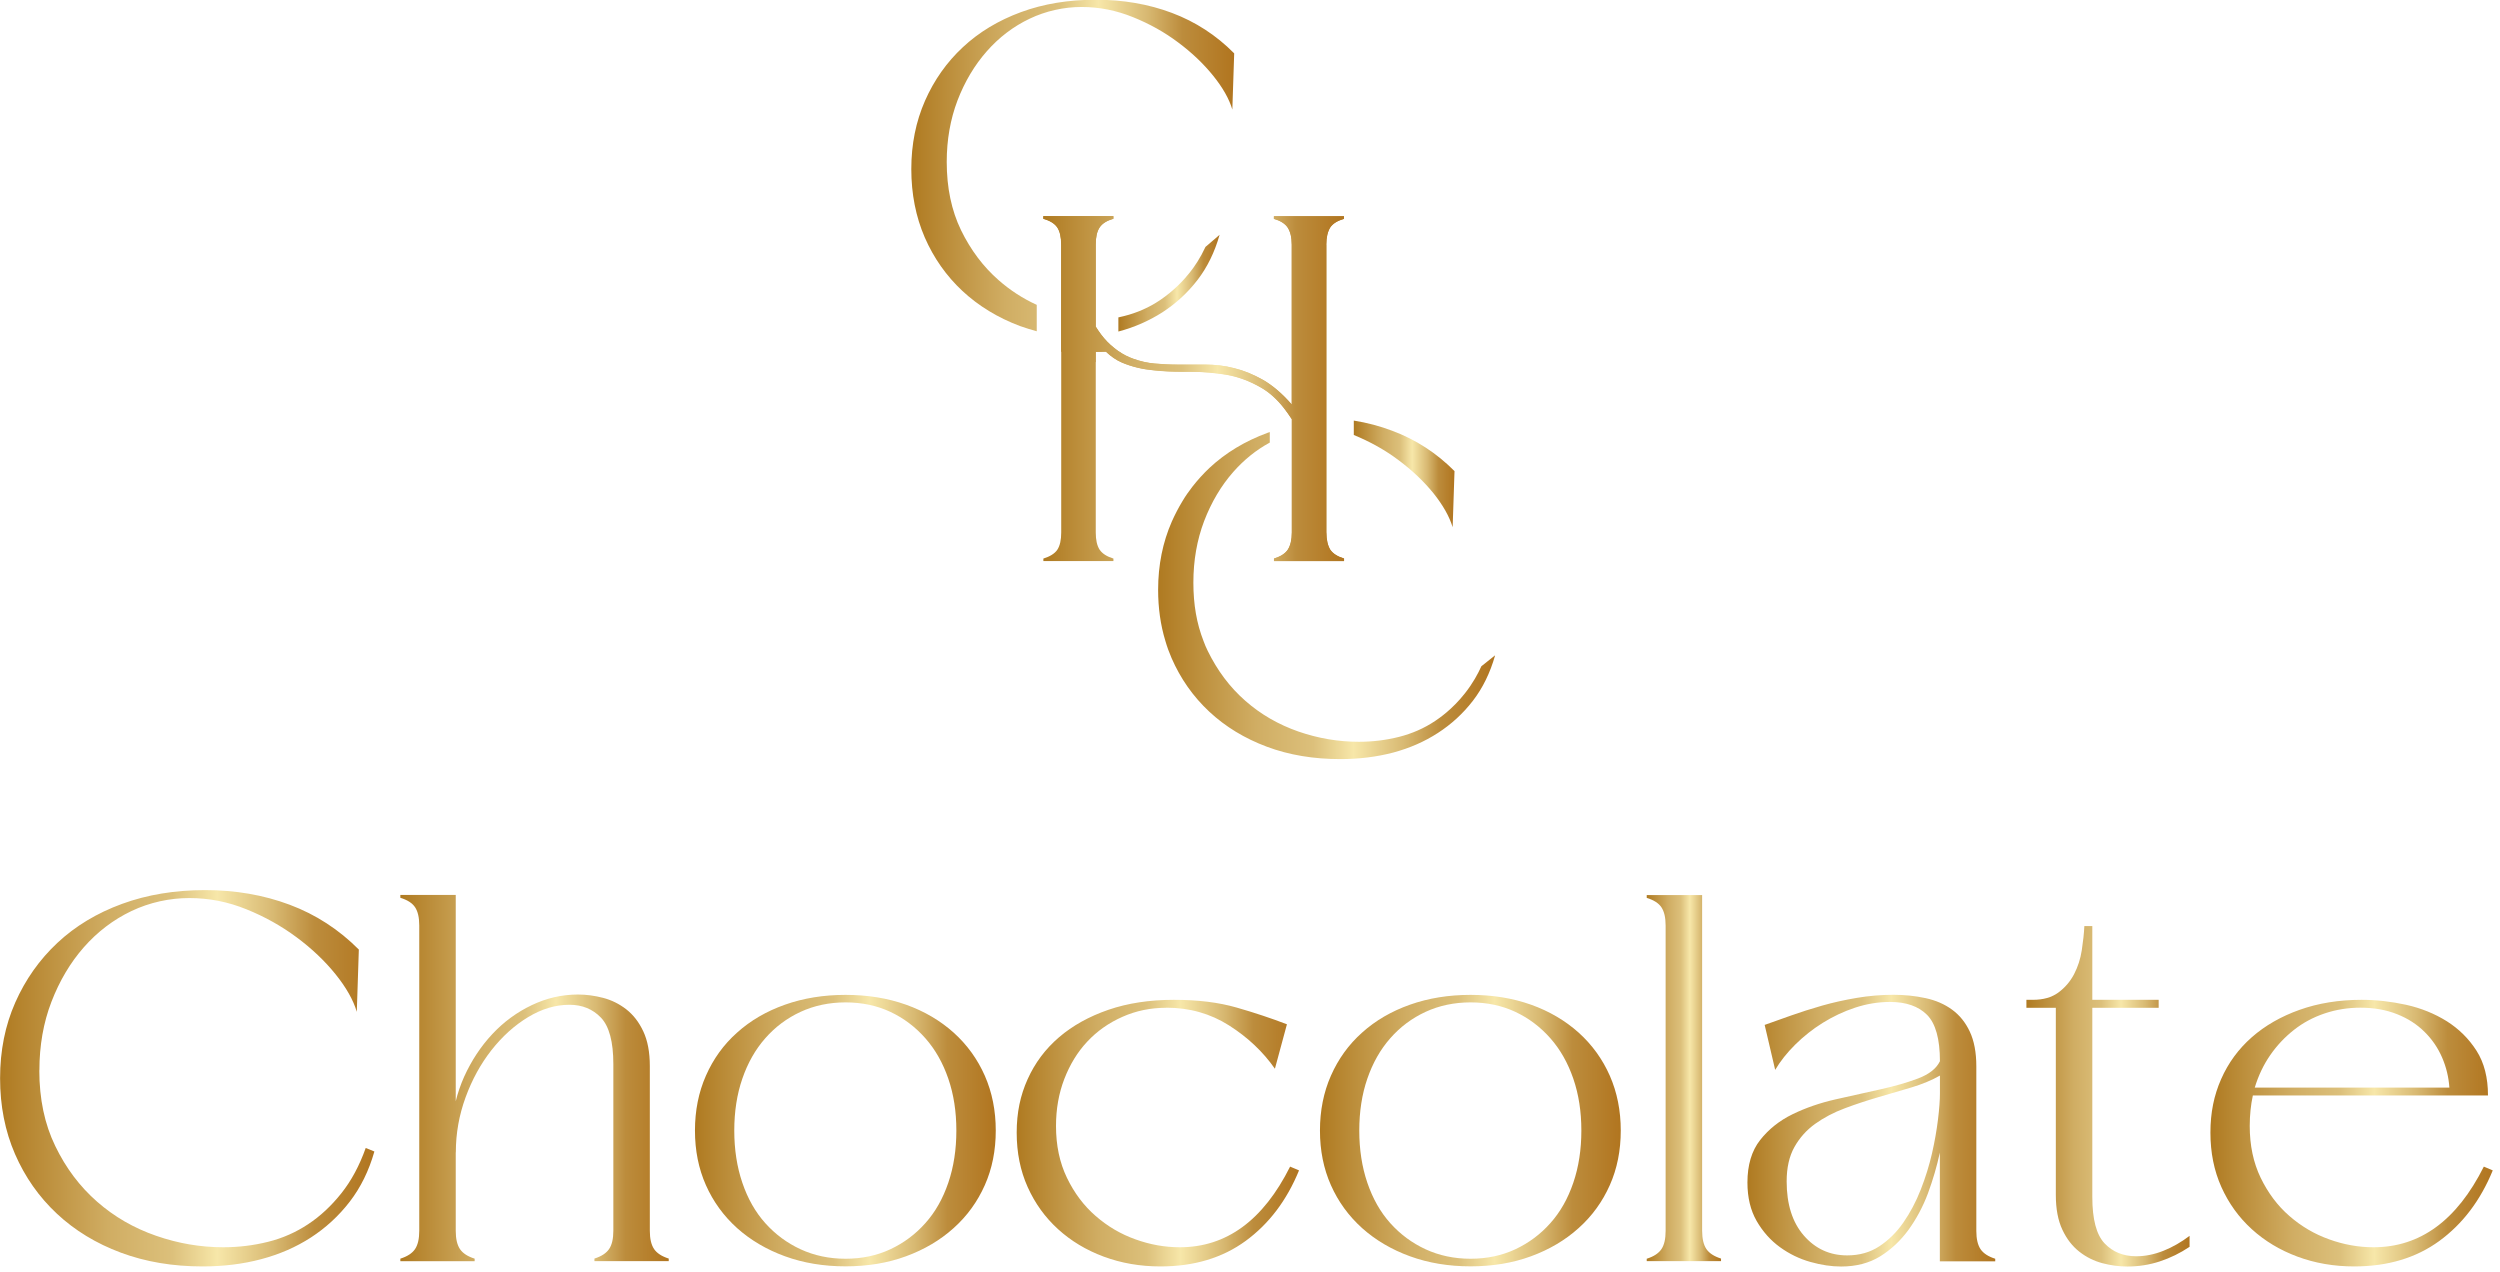 <svg width="283" height="144" viewBox="0 0 283 144" fill="none" xmlns="http://www.w3.org/2000/svg">
<g clip-path="url(#clip0_1_51)">
<path d="M4.45 121.16C4.45 124.4 5.05 127.26 6.26 129.74C7.46 132.23 9.04 134.32 10.99 136.03C12.94 137.74 15.16 139.02 17.67 139.89C20.17 140.76 22.71 141.19 25.27 141.19C27.02 141.19 28.72 140.98 30.36 140.57C32 140.16 33.51 139.49 34.88 138.58C36.26 137.67 37.51 136.5 38.64 135.08C39.77 133.66 40.69 131.95 41.4 129.95L42.38 130.35C41.76 132.53 40.83 134.42 39.59 136.03C38.35 137.64 36.88 138.99 35.2 140.08C33.52 141.17 31.64 141.99 29.56 142.54C27.49 143.09 25.28 143.36 22.93 143.36C19.56 143.36 16.47 142.84 13.68 141.8C10.89 140.76 8.47 139.29 6.44 137.39C4.41 135.49 2.83 133.24 1.7 130.64C0.57 128.04 0.01 125.18 0.01 122.06C0.01 118.94 0.58 116.08 1.73 113.48C2.88 110.88 4.47 108.63 6.5 106.73C8.53 104.83 10.97 103.36 13.81 102.32C16.65 101.28 19.79 100.76 23.22 100.76C26.65 100.76 29.84 101.31 32.8 102.42C35.76 103.53 38.36 105.22 40.62 107.49L40.39 114.54C39.99 113.19 39.18 111.77 37.98 110.28C36.78 108.79 35.32 107.4 33.6 106.12C31.88 104.84 29.98 103.77 27.89 102.93C25.8 102.08 23.65 101.66 21.43 101.66C19.21 101.66 16.94 102.15 14.88 103.13C12.83 104.11 11.03 105.48 9.49 107.23C7.95 108.98 6.73 111.05 5.82 113.41C4.91 115.78 4.46 118.36 4.46 121.16H4.45Z" fill="url(#paint0_linear_1_51)"/>
<path d="M51.59 130.46V139.33C51.59 140.24 51.75 140.92 52.07 141.4C52.39 141.87 52.94 142.23 53.73 142.48V142.77H45.32V142.48C46.11 142.23 46.66 141.87 46.98 141.4C47.3 140.93 47.46 140.24 47.46 139.33V104.76C47.46 103.85 47.3 103.17 46.98 102.69C46.66 102.22 46.11 101.87 45.32 101.63V101.31H51.59V124.66C51.82 123.72 52.14 122.79 52.54 121.89C53.37 120.06 54.43 118.45 55.73 117.06C57.03 115.67 58.52 114.58 60.2 113.78C61.88 112.98 63.62 112.58 65.43 112.58C66.37 112.58 67.32 112.71 68.28 112.96C69.23 113.21 70.1 113.64 70.9 114.26C71.69 114.88 72.33 115.7 72.82 116.75C73.31 117.79 73.56 119.1 73.56 120.68V139.32C73.56 140.23 73.72 140.91 74.04 141.39C74.36 141.86 74.91 142.22 75.7 142.47V142.76H67.29V142.47C68.08 142.22 68.63 141.86 68.95 141.39C69.27 140.92 69.43 140.23 69.43 139.32V120.45C69.43 117.93 68.96 116.18 68.03 115.2C67.1 114.23 65.91 113.74 64.46 113.74C62.88 113.74 61.32 114.21 59.78 115.14C58.24 116.07 56.86 117.32 55.63 118.88C54.41 120.44 53.43 122.22 52.7 124.23C51.97 126.23 51.6 128.3 51.6 130.44L51.59 130.46Z" fill="url(#paint1_linear_1_51)"/>
<path d="M78.67 127.98C78.67 125.73 79.08 123.65 79.91 121.77C80.74 119.88 81.91 118.25 83.44 116.89C84.96 115.52 86.77 114.47 88.86 113.73C90.95 112.99 93.24 112.62 95.72 112.62C98.2 112.62 100.48 112.99 102.56 113.73C104.63 114.47 106.43 115.53 107.95 116.89C109.47 118.26 110.65 119.89 111.48 121.77C112.31 123.66 112.72 125.73 112.72 127.98C112.72 130.23 112.31 132.3 111.48 134.16C110.65 136.03 109.48 137.65 107.95 139.02C106.43 140.39 104.63 141.45 102.56 142.21C100.49 142.97 98.21 143.35 95.72 143.35C93.23 143.35 90.95 142.97 88.86 142.21C86.77 141.45 84.96 140.38 83.44 139.02C81.92 137.65 80.74 136.03 79.91 134.16C79.08 132.29 78.67 130.23 78.67 127.98ZM83.12 127.98C83.12 130.12 83.42 132.08 84.03 133.88C84.64 135.68 85.5 137.2 86.63 138.46C87.76 139.72 89.09 140.71 90.63 141.42C92.17 142.13 93.87 142.49 95.72 142.49C97.57 142.49 99.26 142.13 100.78 141.42C102.3 140.71 103.63 139.72 104.75 138.46C105.88 137.2 106.74 135.67 107.35 133.88C107.96 132.09 108.26 130.12 108.26 127.98C108.26 125.84 107.96 123.89 107.35 122.11C106.74 120.34 105.88 118.81 104.75 117.53C103.62 116.25 102.3 115.25 100.78 114.54C99.26 113.83 97.57 113.47 95.72 113.47C93.87 113.47 92.17 113.83 90.63 114.54C89.09 115.25 87.75 116.25 86.63 117.53C85.5 118.81 84.64 120.34 84.03 122.11C83.42 123.88 83.12 125.84 83.12 127.98Z" fill="url(#paint2_linear_1_51)"/>
<path d="M132.02 114.08C130.25 114.08 128.59 114.42 127.05 115.11C125.51 115.79 124.18 116.73 123.08 117.91C121.97 119.09 121.11 120.51 120.48 122.14C119.85 123.78 119.54 125.55 119.54 127.46C119.54 129.66 119.95 131.61 120.78 133.33C121.61 135.05 122.69 136.49 124.03 137.65C125.37 138.82 126.87 139.7 128.52 140.29C130.18 140.89 131.85 141.19 133.55 141.19C138.83 141.19 142.99 138.15 146.04 132.06L147.05 132.49C145.66 135.88 143.65 138.54 141.01 140.47C138.37 142.4 135.15 143.36 131.36 143.36C129.07 143.36 126.93 142.99 124.94 142.25C122.95 141.51 121.23 140.47 119.77 139.14C118.31 137.81 117.16 136.22 116.33 134.37C115.5 132.52 115.09 130.47 115.09 128.21C115.09 125.95 115.5 124 116.33 122.16C117.16 120.32 118.34 118.74 119.88 117.42C121.42 116.1 123.29 115.06 125.47 114.31C127.65 113.56 130.13 113.18 132.88 113.18C135.63 113.18 137.95 113.47 140 114.06C142.05 114.65 143.94 115.28 145.68 115.95L144.32 120.98C142.97 119.05 141.24 117.42 139.13 116.08C137.02 114.74 134.65 114.07 132.01 114.07L132.02 114.08Z" fill="url(#paint3_linear_1_51)"/>
<path d="M149.42 127.98C149.42 125.73 149.83 123.65 150.66 121.77C151.49 119.89 152.66 118.25 154.19 116.89C155.71 115.52 157.52 114.47 159.61 113.73C161.7 112.99 163.99 112.62 166.47 112.62C168.95 112.62 171.23 112.99 173.31 113.73C175.38 114.47 177.18 115.53 178.7 116.89C180.22 118.26 181.4 119.89 182.23 121.77C183.06 123.66 183.47 125.73 183.47 127.98C183.47 130.23 183.06 132.3 182.23 134.16C181.4 136.03 180.23 137.65 178.7 139.02C177.18 140.39 175.38 141.45 173.31 142.21C171.24 142.97 168.96 143.35 166.47 143.35C163.98 143.35 161.7 142.97 159.61 142.21C157.52 141.45 155.71 140.38 154.19 139.02C152.67 137.65 151.49 136.03 150.66 134.16C149.83 132.29 149.42 130.23 149.42 127.98ZM153.87 127.98C153.87 130.12 154.17 132.08 154.78 133.88C155.39 135.67 156.25 137.2 157.38 138.46C158.51 139.72 159.84 140.71 161.38 141.42C162.92 142.13 164.62 142.49 166.47 142.49C168.32 142.49 170.01 142.13 171.53 141.42C173.05 140.71 174.38 139.72 175.5 138.46C176.63 137.2 177.49 135.67 178.1 133.88C178.71 132.09 179.01 130.12 179.01 127.98C179.01 125.84 178.71 123.89 178.1 122.11C177.49 120.34 176.63 118.81 175.5 117.53C174.37 116.25 173.05 115.25 171.53 114.54C170.01 113.83 168.32 113.47 166.47 113.47C164.62 113.47 162.92 113.83 161.38 114.54C159.84 115.25 158.5 116.25 157.38 117.53C156.25 118.81 155.39 120.34 154.78 122.11C154.17 123.88 153.87 125.84 153.87 127.98Z" fill="url(#paint4_linear_1_51)"/>
<path d="M186.41 142.49C187.2 142.24 187.75 141.88 188.07 141.41C188.39 140.94 188.55 140.25 188.55 139.34V104.77C188.55 103.86 188.39 103.18 188.07 102.7C187.75 102.23 187.2 101.88 186.41 101.64V101.32H192.68V139.32C192.68 140.23 192.84 140.91 193.16 141.39C193.48 141.86 194.03 142.22 194.82 142.47V142.76H186.41V142.47V142.49Z" fill="url(#paint5_linear_1_51)"/>
<path d="M223.72 139.34C223.72 140.25 223.88 140.93 224.2 141.41C224.52 141.88 225.07 142.24 225.86 142.49V142.78H219.59V130.47C219.26 132.01 218.81 133.54 218.25 135.07C217.68 136.59 216.94 137.97 216.04 139.22C215.13 140.46 214.06 141.46 212.82 142.23C211.58 142.99 210.11 143.37 208.41 143.37C207.33 143.37 206.17 143.2 204.93 142.85C203.69 142.5 202.54 141.94 201.48 141.17C200.42 140.4 199.54 139.41 198.85 138.21C198.16 137.01 197.81 135.56 197.81 133.86C197.81 131.88 198.29 130.27 199.25 129.05C200.21 127.83 201.44 126.85 202.92 126.13C204.4 125.41 206.02 124.85 207.78 124.45C209.53 124.06 211.22 123.68 212.84 123.32C214.46 122.96 215.89 122.55 217.13 122.08C218.37 121.61 219.2 120.96 219.6 120.13C219.6 117.61 219.11 115.86 218.14 114.88C217.17 113.91 215.77 113.42 213.96 113.42C212.61 113.42 211.29 113.64 209.99 114.07C208.69 114.5 207.47 115.08 206.33 115.79C205.19 116.5 204.16 117.32 203.22 118.25C202.29 119.17 201.53 120.13 200.95 121.11L199.76 116.02C200.63 115.71 201.61 115.36 202.71 114.97C203.81 114.58 204.99 114.2 206.25 113.84C207.51 113.48 208.83 113.19 210.19 112.96C211.56 112.73 212.94 112.61 214.35 112.61C215.62 112.61 216.83 112.74 217.98 112.99C219.13 113.24 220.12 113.67 220.97 114.29C221.82 114.91 222.49 115.73 222.98 116.78C223.47 117.82 223.72 119.13 223.72 120.71V139.35V139.34ZM219.59 121.76C218.68 122.28 217.62 122.72 216.4 123.09C215.18 123.46 213.92 123.83 212.63 124.2C211.34 124.58 210.07 124.99 208.83 125.46C207.59 125.92 206.47 126.51 205.49 127.21C204.51 127.91 203.72 128.79 203.13 129.84C202.54 130.89 202.25 132.19 202.25 133.73C202.25 136.33 202.9 138.38 204.2 139.87C205.5 141.36 207.13 142.11 209.1 142.11C210.49 142.11 211.7 141.77 212.74 141.08C213.78 140.4 214.69 139.5 215.46 138.39C216.23 137.28 216.89 136.04 217.43 134.66C217.97 133.28 218.39 131.92 218.7 130.57C219.01 129.22 219.23 127.94 219.38 126.73C219.53 125.52 219.6 124.53 219.6 123.78V121.76H219.59Z" fill="url(#paint6_linear_1_51)"/>
<path d="M232.71 114.08H229.39V113.18H230.11C231.29 113.18 232.25 112.91 233 112.36C233.75 111.81 234.34 111.12 234.78 110.29C235.21 109.46 235.51 108.55 235.66 107.56C235.81 106.57 235.91 105.66 235.95 104.83H236.85V113.18H244.36V114.08H236.85V135.5C236.85 138.02 237.31 139.77 238.24 140.75C239.16 141.72 240.36 142.21 241.82 142.21C242.84 142.21 243.87 142 244.9 141.59C245.93 141.18 246.92 140.61 247.86 139.9V141.14C246.8 141.85 245.68 142.4 244.49 142.79C243.31 143.18 242.08 143.37 240.81 143.37C239.87 143.37 238.92 143.24 237.98 142.99C237.04 142.74 236.17 142.31 235.38 141.69C234.59 141.07 233.95 140.25 233.46 139.2C232.97 138.16 232.72 136.85 232.72 135.27V114.09L232.71 114.08Z" fill="url(#paint7_linear_1_51)"/>
<path d="M255.02 124.02C254.79 125.08 254.67 126.23 254.67 127.46C254.67 129.66 255.08 131.61 255.91 133.33C256.74 135.04 257.82 136.49 259.16 137.65C260.5 138.82 262 139.7 263.65 140.29C265.31 140.89 266.98 141.19 268.68 141.19C273.96 141.19 278.12 138.15 281.17 132.06L282.18 132.49C280.79 135.88 278.78 138.54 276.14 140.47C273.5 142.4 270.28 143.36 266.49 143.36C264.2 143.36 262.06 142.99 260.07 142.25C258.08 141.51 256.36 140.47 254.9 139.14C253.44 137.81 252.29 136.22 251.46 134.37C250.63 132.52 250.22 130.47 250.22 128.21C250.22 125.95 250.62 124 251.43 122.16C252.24 120.32 253.4 118.74 254.9 117.42C256.4 116.1 258.21 115.06 260.32 114.31C262.43 113.56 264.77 113.18 267.33 113.18C268.99 113.18 270.66 113.37 272.36 113.74C274.06 114.12 275.59 114.74 276.97 115.6C278.35 116.47 279.47 117.58 280.34 118.94C281.21 120.3 281.64 121.99 281.64 124.01H255.02V124.02ZM255.25 123.12H277.27C277.19 121.94 276.92 120.81 276.45 119.72C275.98 118.63 275.32 117.66 274.47 116.82C273.62 115.97 272.59 115.3 271.36 114.81C270.13 114.32 268.75 114.07 267.21 114.07C265.78 114.07 264.43 114.29 263.15 114.72C261.87 115.15 260.71 115.77 259.68 116.58C258.65 117.39 257.75 118.34 256.99 119.44C256.23 120.54 255.65 121.76 255.24 123.11L255.25 123.12Z" fill="url(#paint8_linear_1_51)"/>
<path d="M150.14 60.29C150.14 61.13 150.3 61.78 150.58 62.24C150.88 62.68 151.39 63.01 152.14 63.24V63.52H144.21V63.24C144.95 63.01 145.47 62.68 145.77 62.24C146.07 61.78 146.23 61.12 146.23 60.29V47.46C145.93 47 145.63 46.58 145.32 46.18C144.53 45.18 143.67 44.41 142.74 43.88C141.46 43.14 140.14 42.65 138.79 42.42C137.49 42.21 136.14 42.09 134.81 42.09H133.88C132.74 42.09 131.67 42.04 130.63 41.93C129.35 41.81 128.14 41.53 127 41.05C126.35 40.77 125.74 40.35 125.19 39.82L124.03 39.84V41L120.12 39.81V27.7C120.12 26.84 119.98 26.21 119.68 25.75C119.38 25.31 118.84 24.98 118.1 24.77V24.47H126.03V24.77C125.29 24.98 124.77 25.3 124.47 25.75C124.17 26.21 124.03 26.84 124.03 27.7V36.98C124.24 37.31 124.43 37.58 124.63 37.86C125.09 38.46 125.56 38.95 126.07 39.35C126.23 39.49 126.42 39.63 126.58 39.75H126.6C127.16 40.15 127.72 40.42 128.32 40.63C129.09 40.91 129.9 41.09 130.71 41.16C131.52 41.23 132.38 41.28 133.27 41.28H136.46C137.53 41.28 138.62 41.4 139.69 41.68C140.78 41.94 141.85 42.38 142.97 43.01C144.06 43.64 145.16 44.57 146.22 45.8V27.71C146.22 26.85 146.06 26.22 145.76 25.76C145.46 25.32 144.95 24.99 144.2 24.78V24.48H152.13V24.78C151.39 24.99 150.87 25.31 150.57 25.76C150.29 26.22 150.13 26.85 150.13 27.71V60.3L150.14 60.29Z" fill="url(#paint9_linear_1_51)"/>
<path d="M150.14 27.7C150.14 26.84 150.3 26.21 150.58 25.75C150.88 25.31 151.39 24.98 152.14 24.77V24.47H144.21V24.77C144.95 24.98 145.47 25.3 145.77 25.75C146.07 26.21 146.23 26.84 146.23 27.7V45.79C145.16 44.56 144.07 43.63 142.98 43C141.86 42.37 140.79 41.93 139.7 41.67C138.63 41.39 137.54 41.27 136.47 41.27H133.28C132.4 41.27 131.54 41.22 130.72 41.15C129.91 41.08 129.09 40.89 128.33 40.62C127.73 40.41 127.17 40.13 126.61 39.74H126.59C126.43 39.62 126.24 39.48 126.08 39.34C125.57 38.94 125.1 38.46 124.64 37.85C124.43 37.57 124.24 37.29 124.04 36.97V27.69C124.04 26.83 124.18 26.2 124.48 25.74C124.78 25.3 125.29 24.97 126.04 24.76V24.46H118.11V24.76C118.85 24.97 119.39 25.29 119.69 25.74C119.99 26.2 120.13 26.83 120.13 27.69V60.28C120.13 61.12 119.99 61.77 119.69 62.23C119.39 62.67 118.85 63 118.11 63.23V63.51H126.04V63.23C125.3 63 124.78 62.67 124.48 62.23C124.18 61.77 124.04 61.11 124.04 60.28V39.82L125.2 39.8C125.76 40.33 126.36 40.75 127.01 41.03C128.15 41.52 129.36 41.8 130.64 41.91C131.69 42.03 132.76 42.07 133.89 42.07H134.82C136.15 42.07 137.49 42.19 138.8 42.4C140.15 42.63 141.47 43.12 142.75 43.86C143.68 44.39 144.54 45.16 145.33 46.16C145.63 46.56 145.93 46.97 146.24 47.44V60.27C146.24 61.11 146.08 61.76 145.78 62.22C145.48 62.66 144.97 62.99 144.22 63.22V63.5H152.15V63.22C151.41 62.99 150.89 62.66 150.59 62.22C150.31 61.76 150.15 61.1 150.15 60.27V27.7H150.14Z" fill="url(#paint10_linear_1_51)"/>
<path d="M139.71 6.06L139.5 12.4C139.14 11.19 138.41 9.91 137.33 8.57C136.24 7.22 134.93 5.97 133.39 4.82C131.85 3.66 130.14 2.7 128.25 1.94C126.37 1.18 124.44 0.79 122.44 0.79C120.44 0.79 118.39 1.24 116.55 2.12C114.7 3 113.08 4.24 111.7 5.81C110.31 7.39 109.21 9.24 108.39 11.37C107.58 13.5 107.17 15.83 107.17 18.33C107.17 21.25 107.71 23.83 108.79 26.06C109.88 28.29 111.29 30.18 113.05 31.72C114.35 32.86 115.78 33.79 117.36 34.51V37.5C116.71 37.32 116.09 37.13 115.47 36.91C112.96 35.97 110.78 34.64 108.95 32.94C107.12 31.23 105.7 29.21 104.68 26.87C103.67 24.53 103.16 21.95 103.16 19.14C103.16 16.33 103.68 13.76 104.71 11.41C105.74 9.07 107.17 7.04 109 5.34C110.83 3.63 113.03 2.31 115.58 1.37C118.14 0.43 120.96 -0.03 124.04 -0.03C127.12 -0.03 130 0.46 132.66 1.46C135.32 2.46 137.67 3.98 139.7 6.03L139.71 6.06Z" fill="url(#paint11_linear_1_51)"/>
<path d="M138.06 26.58C137.5 28.54 136.67 30.25 135.55 31.7C134.43 33.15 133.11 34.36 131.59 35.35C130.1 36.3 128.43 37.05 126.6 37.53V35.93C126.81 35.88 127.03 35.84 127.24 35.78C128.72 35.41 130.08 34.81 131.31 33.98C132.96 32.87 134.08 31.61 134.69 30.84C135.23 30.16 135.88 29.2 136.46 27.95C136.99 27.49 137.53 27.04 138.06 26.58Z" fill="url(#paint12_linear_1_51)"/>
<path d="M164.65 53.34L164.44 59.68C164.07 58.47 163.35 57.19 162.27 55.84C161.18 54.5 159.87 53.25 158.33 52.1C156.81 50.95 155.1 50 153.25 49.24V47.61C154.76 47.85 156.23 48.24 157.62 48.77C160.28 49.77 162.63 51.29 164.66 53.34H164.65Z" fill="url(#paint13_linear_1_51)"/>
<path d="M169.24 74.21C168.68 76.17 167.85 77.88 166.73 79.33C165.61 80.78 164.29 81.99 162.77 82.97C161.26 83.95 159.57 84.69 157.71 85.19C155.84 85.68 153.85 85.93 151.73 85.93C148.7 85.93 145.92 85.47 143.41 84.53C140.9 83.59 138.72 82.27 136.89 80.56C135.06 78.85 133.64 76.83 132.62 74.49C132.35 73.87 132.11 73.21 131.92 72.55C131.37 70.75 131.1 68.81 131.1 66.77C131.1 63.96 131.62 61.39 132.65 59.04C133.01 58.24 133.41 57.46 133.85 56.74C134.19 56.16 134.58 55.61 134.99 55.08C135.58 54.33 136.22 53.62 136.92 52.96C138.75 51.25 140.95 49.93 143.5 48.99C143.58 48.96 143.65 48.94 143.74 48.91V50.1C142.19 50.94 140.82 52.05 139.61 53.42C138.22 55 137.13 56.85 136.31 58.98C135.5 61.11 135.09 63.44 135.09 65.95C135.09 68.46 135.47 70.58 136.23 72.54C136.37 72.93 136.53 73.31 136.71 73.67C137.8 75.9 139.21 77.79 140.97 79.33C142.72 80.87 144.72 82.02 146.98 82.81C149.24 83.59 151.52 83.97 153.82 83.97C155.4 83.97 156.92 83.78 158.39 83.41C159.87 83.03 161.22 82.44 162.46 81.61C162.89 81.32 164.4 80.31 165.84 78.47C166.74 77.33 167.32 76.24 167.69 75.42C168.2 75.02 168.7 74.61 169.21 74.21H169.24Z" fill="url(#paint14_linear_1_51)"/>
</g>
<defs>
<linearGradient id="paint0_linear_1_51" x1="9.76522e-06" y1="122.05" x2="42.37" y2="122.05" gradientUnits="userSpaceOnUse">
<stop stop-color="#AF7A21"/>
<stop offset="0.29" stop-color="#D0AD63"/>
<stop offset="0.46" stop-color="#DCC07B"/>
<stop offset="0.58" stop-color="#F7E7A9"/>
<stop offset="0.73" stop-color="#D8B972"/>
<stop offset="0.84" stop-color="#BC8C3C"/>
<stop offset="1" stop-color="#B1751F"/>
</linearGradient>
<linearGradient id="paint1_linear_1_51" x1="45.32" y1="122.05" x2="75.69" y2="122.05" gradientUnits="userSpaceOnUse">
<stop stop-color="#AF7A21"/>
<stop offset="0.29" stop-color="#D0AD63"/>
<stop offset="0.46" stop-color="#DCC07B"/>
<stop offset="0.58" stop-color="#F7E7A9"/>
<stop offset="0.73" stop-color="#D8B972"/>
<stop offset="0.84" stop-color="#BC8C3C"/>
<stop offset="1" stop-color="#B1751F"/>
</linearGradient>
<linearGradient id="paint2_linear_1_51" x1="78.67" y1="127.98" x2="112.71" y2="127.98" gradientUnits="userSpaceOnUse">
<stop stop-color="#AF7A21"/>
<stop offset="0.29" stop-color="#D0AD63"/>
<stop offset="0.46" stop-color="#DCC07B"/>
<stop offset="0.58" stop-color="#F7E7A9"/>
<stop offset="0.73" stop-color="#D8B972"/>
<stop offset="0.84" stop-color="#BC8C3C"/>
<stop offset="1" stop-color="#B1751F"/>
</linearGradient>
<linearGradient id="paint3_linear_1_51" x1="115.08" y1="128.27" x2="147.05" y2="128.27" gradientUnits="userSpaceOnUse">
<stop stop-color="#AF7A21"/>
<stop offset="0.29" stop-color="#D0AD63"/>
<stop offset="0.46" stop-color="#DCC07B"/>
<stop offset="0.58" stop-color="#F7E7A9"/>
<stop offset="0.73" stop-color="#D8B972"/>
<stop offset="0.84" stop-color="#BC8C3C"/>
<stop offset="1" stop-color="#B1751F"/>
</linearGradient>
<linearGradient id="paint4_linear_1_51" x1="149.42" y1="127.98" x2="183.46" y2="127.98" gradientUnits="userSpaceOnUse">
<stop stop-color="#AF7A21"/>
<stop offset="0.29" stop-color="#D0AD63"/>
<stop offset="0.46" stop-color="#DCC07B"/>
<stop offset="0.58" stop-color="#F7E7A9"/>
<stop offset="0.73" stop-color="#D8B972"/>
<stop offset="0.84" stop-color="#BC8C3C"/>
<stop offset="1" stop-color="#B1751F"/>
</linearGradient>
<linearGradient id="paint5_linear_1_51" x1="186.41" y1="122.05" x2="194.82" y2="122.05" gradientUnits="userSpaceOnUse">
<stop stop-color="#AF7A21"/>
<stop offset="0.29" stop-color="#D0AD63"/>
<stop offset="0.46" stop-color="#DCC07B"/>
<stop offset="0.58" stop-color="#F7E7A9"/>
<stop offset="0.73" stop-color="#D8B972"/>
<stop offset="0.84" stop-color="#BC8C3C"/>
<stop offset="1" stop-color="#B1751F"/>
</linearGradient>
<linearGradient id="paint6_linear_1_51" x1="197.8" y1="127.98" x2="225.86" y2="127.98" gradientUnits="userSpaceOnUse">
<stop stop-color="#AF7A21"/>
<stop offset="0.29" stop-color="#D0AD63"/>
<stop offset="0.46" stop-color="#DCC07B"/>
<stop offset="0.58" stop-color="#F7E7A9"/>
<stop offset="0.73" stop-color="#D8B972"/>
<stop offset="0.84" stop-color="#BC8C3C"/>
<stop offset="1" stop-color="#B1751F"/>
</linearGradient>
<linearGradient id="paint7_linear_1_51" x1="229.39" y1="124.09" x2="247.85" y2="124.09" gradientUnits="userSpaceOnUse">
<stop stop-color="#AF7A21"/>
<stop offset="0.29" stop-color="#D0AD63"/>
<stop offset="0.46" stop-color="#DCC07B"/>
<stop offset="0.58" stop-color="#F7E7A9"/>
<stop offset="0.73" stop-color="#D8B972"/>
<stop offset="0.84" stop-color="#BC8C3C"/>
<stop offset="1" stop-color="#B1751F"/>
</linearGradient>
<linearGradient id="paint8_linear_1_51" x1="250.23" y1="128.27" x2="282.19" y2="128.27" gradientUnits="userSpaceOnUse">
<stop stop-color="#AF7A21"/>
<stop offset="0.29" stop-color="#D0AD63"/>
<stop offset="0.46" stop-color="#DCC07B"/>
<stop offset="0.58" stop-color="#F7E7A9"/>
<stop offset="0.73" stop-color="#D8B972"/>
<stop offset="0.84" stop-color="#BC8C3C"/>
<stop offset="1" stop-color="#B1751F"/>
</linearGradient>
<linearGradient id="paint9_linear_1_51" x1="118.11" y1="43.99" x2="152.14" y2="43.99" gradientUnits="userSpaceOnUse">
<stop stop-color="#AF7A21"/>
<stop offset="0.29" stop-color="#D0AD63"/>
<stop offset="0.46" stop-color="#DCC07B"/>
<stop offset="0.58" stop-color="#F7E7A9"/>
<stop offset="0.73" stop-color="#D8B972"/>
<stop offset="0.84" stop-color="#BC8C3C"/>
<stop offset="1" stop-color="#B1751F"/>
</linearGradient>
<linearGradient id="paint10_linear_1_51" x1="118.11" y1="43.99" x2="152.14" y2="43.99" gradientUnits="userSpaceOnUse">
<stop stop-color="#AF7A21"/>
<stop offset="0.29" stop-color="#D0AD63"/>
<stop offset="0.46" stop-color="#DCC07B"/>
<stop offset="0.58" stop-color="#F7E7A9"/>
<stop offset="0.73" stop-color="#D8B972"/>
<stop offset="0.84" stop-color="#BC8C3C"/>
<stop offset="1" stop-color="#B1751F"/>
</linearGradient>
<linearGradient id="paint11_linear_1_51" x1="103.16" y1="18.76" x2="139.71" y2="18.76" gradientUnits="userSpaceOnUse">
<stop stop-color="#AF7A21"/>
<stop offset="0.29" stop-color="#D0AD63"/>
<stop offset="0.46" stop-color="#DCC07B"/>
<stop offset="0.58" stop-color="#F7E7A9"/>
<stop offset="0.73" stop-color="#D8B972"/>
<stop offset="0.84" stop-color="#BC8C3C"/>
<stop offset="1" stop-color="#B1751F"/>
</linearGradient>
<linearGradient id="paint12_linear_1_51" x1="126.59" y1="32.05" x2="138.06" y2="32.05" gradientUnits="userSpaceOnUse">
<stop stop-color="#AF7A21"/>
<stop offset="0.29" stop-color="#D0AD63"/>
<stop offset="0.46" stop-color="#DCC07B"/>
<stop offset="0.58" stop-color="#F7E7A9"/>
<stop offset="0.73" stop-color="#D8B972"/>
<stop offset="0.84" stop-color="#BC8C3C"/>
<stop offset="1" stop-color="#B1751F"/>
</linearGradient>
<linearGradient id="paint13_linear_1_51" x1="153.24" y1="53.65" x2="164.65" y2="53.65" gradientUnits="userSpaceOnUse">
<stop stop-color="#AF7A21"/>
<stop offset="0.29" stop-color="#D0AD63"/>
<stop offset="0.46" stop-color="#DCC07B"/>
<stop offset="0.58" stop-color="#F7E7A9"/>
<stop offset="0.73" stop-color="#D8B972"/>
<stop offset="0.84" stop-color="#BC8C3C"/>
<stop offset="1" stop-color="#B1751F"/>
</linearGradient>
<linearGradient id="paint14_linear_1_51" x1="131.1" y1="67.41" x2="169.24" y2="67.41" gradientUnits="userSpaceOnUse">
<stop stop-color="#AF7A21"/>
<stop offset="0.29" stop-color="#D0AD63"/>
<stop offset="0.46" stop-color="#DCC07B"/>
<stop offset="0.58" stop-color="#F7E7A9"/>
<stop offset="0.73" stop-color="#D8B972"/>
<stop offset="0.84" stop-color="#BC8C3C"/>
<stop offset="1" stop-color="#B1751F"/>
</linearGradient>
<clipPath id="clip0_1_51">
<rect width="282.19" height="143.35" fill="white"/>
</clipPath>
</defs>
</svg>

